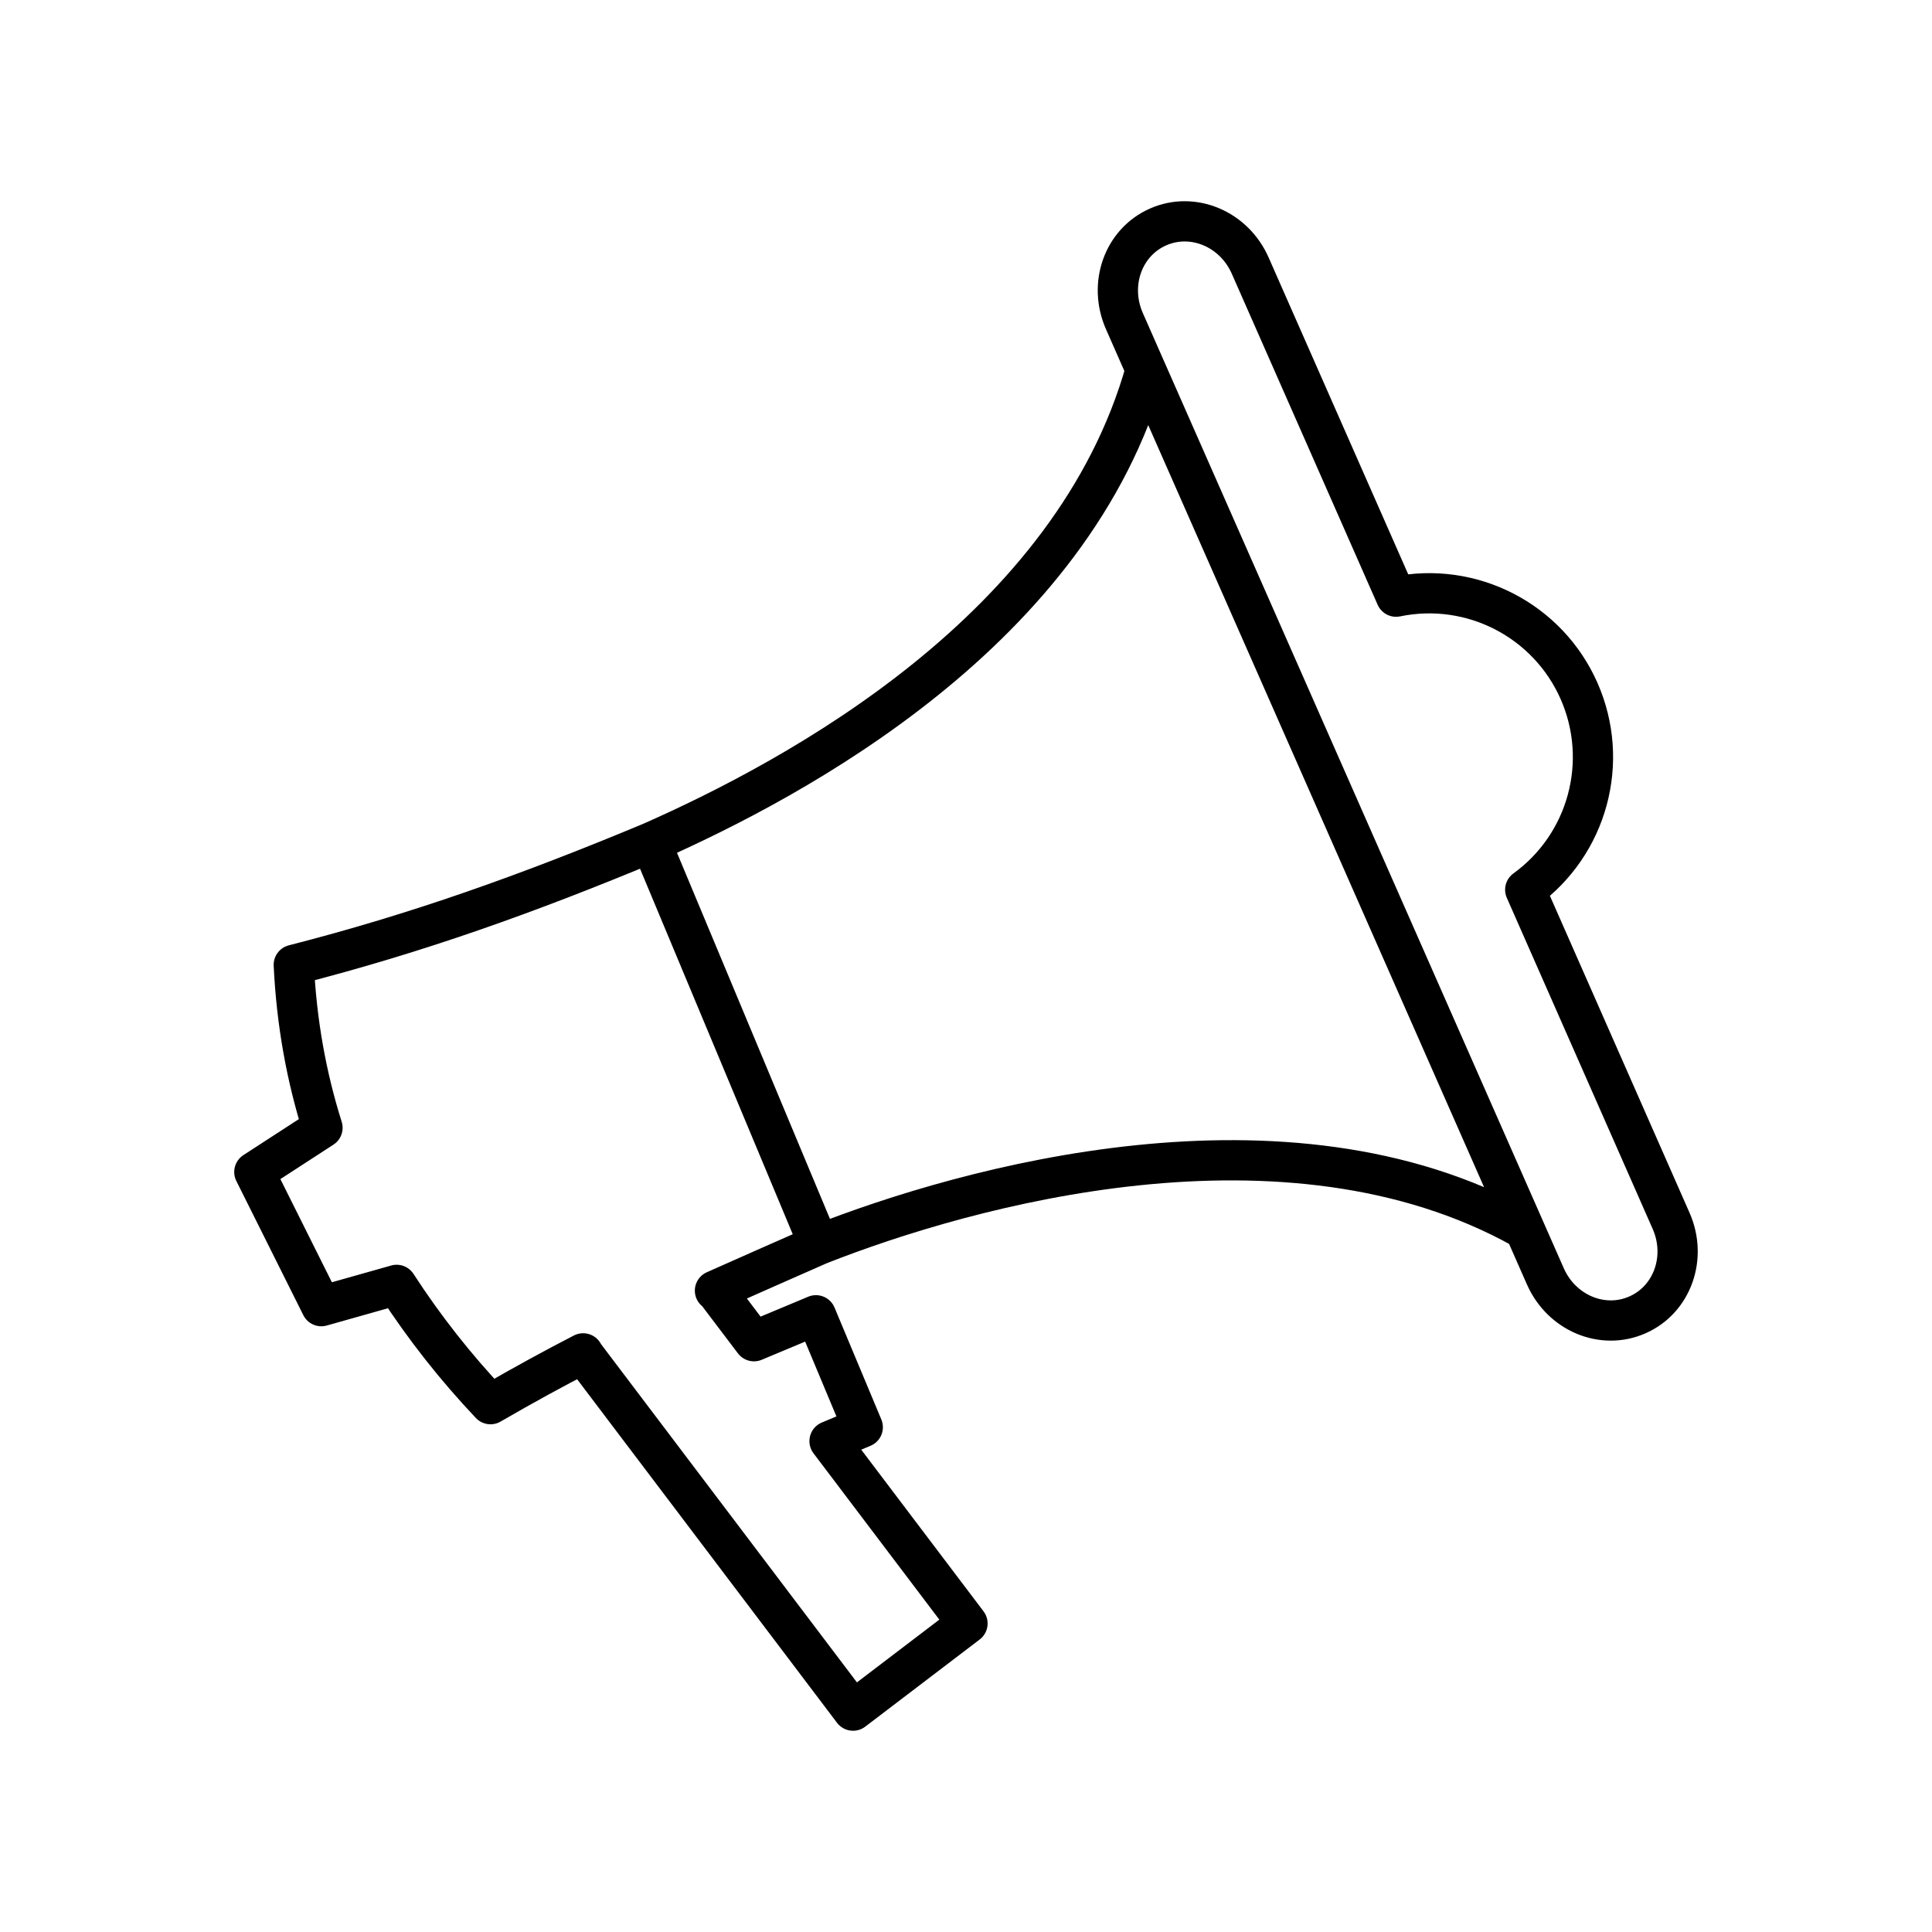 <?xml version="1.0" encoding="UTF-8"?><svg id="a" xmlns="http://www.w3.org/2000/svg" viewBox="0 0 48 48"><defs><style>.b{fill:none;stroke:#000;stroke-linecap:round;stroke-linejoin:round;}</style></defs><path class="b" d="M18.732,33.322l1.54-.644,1.163,2.781-.825.345M17.778,32.062l.954,1.26M20.61,35.805l3.427,4.53-2.843,2.165-6.708-8.867M20.346,30.924l-4.175-9.993M16.171,20.93c3.634-1.605,10.489-5.296,12.295-11.748l9.927,22.526c.402.914,1.423,1.342,2.288.96.866-.38,1.24-1.424.837-2.337l-3.624-8.226c1.553-1.125,2.11-3.181,1.338-4.936-.773-1.756-2.668-2.733-4.547-2.345l-3.624-8.225c-.403-.914-1.425-1.342-2.29-.96-.866.382-1.238,1.424-.836,2.338l.53,1.204M37.811,30.508c-5.86-3.25-13.77-1.042-17.465.416-.967.427-1.808.795-2.583,1.142M14.488,33.624c-.723.373-1.47.78-2.302,1.262-.866-.915-1.647-1.907-2.332-2.964M16.171,20.93c-3.065,1.278-5.818,2.26-8.872,3.041.069,1.439.314,2.784.713,4.048l-1.693,1.099,1.664,3.333,1.871-.528"/></svg>